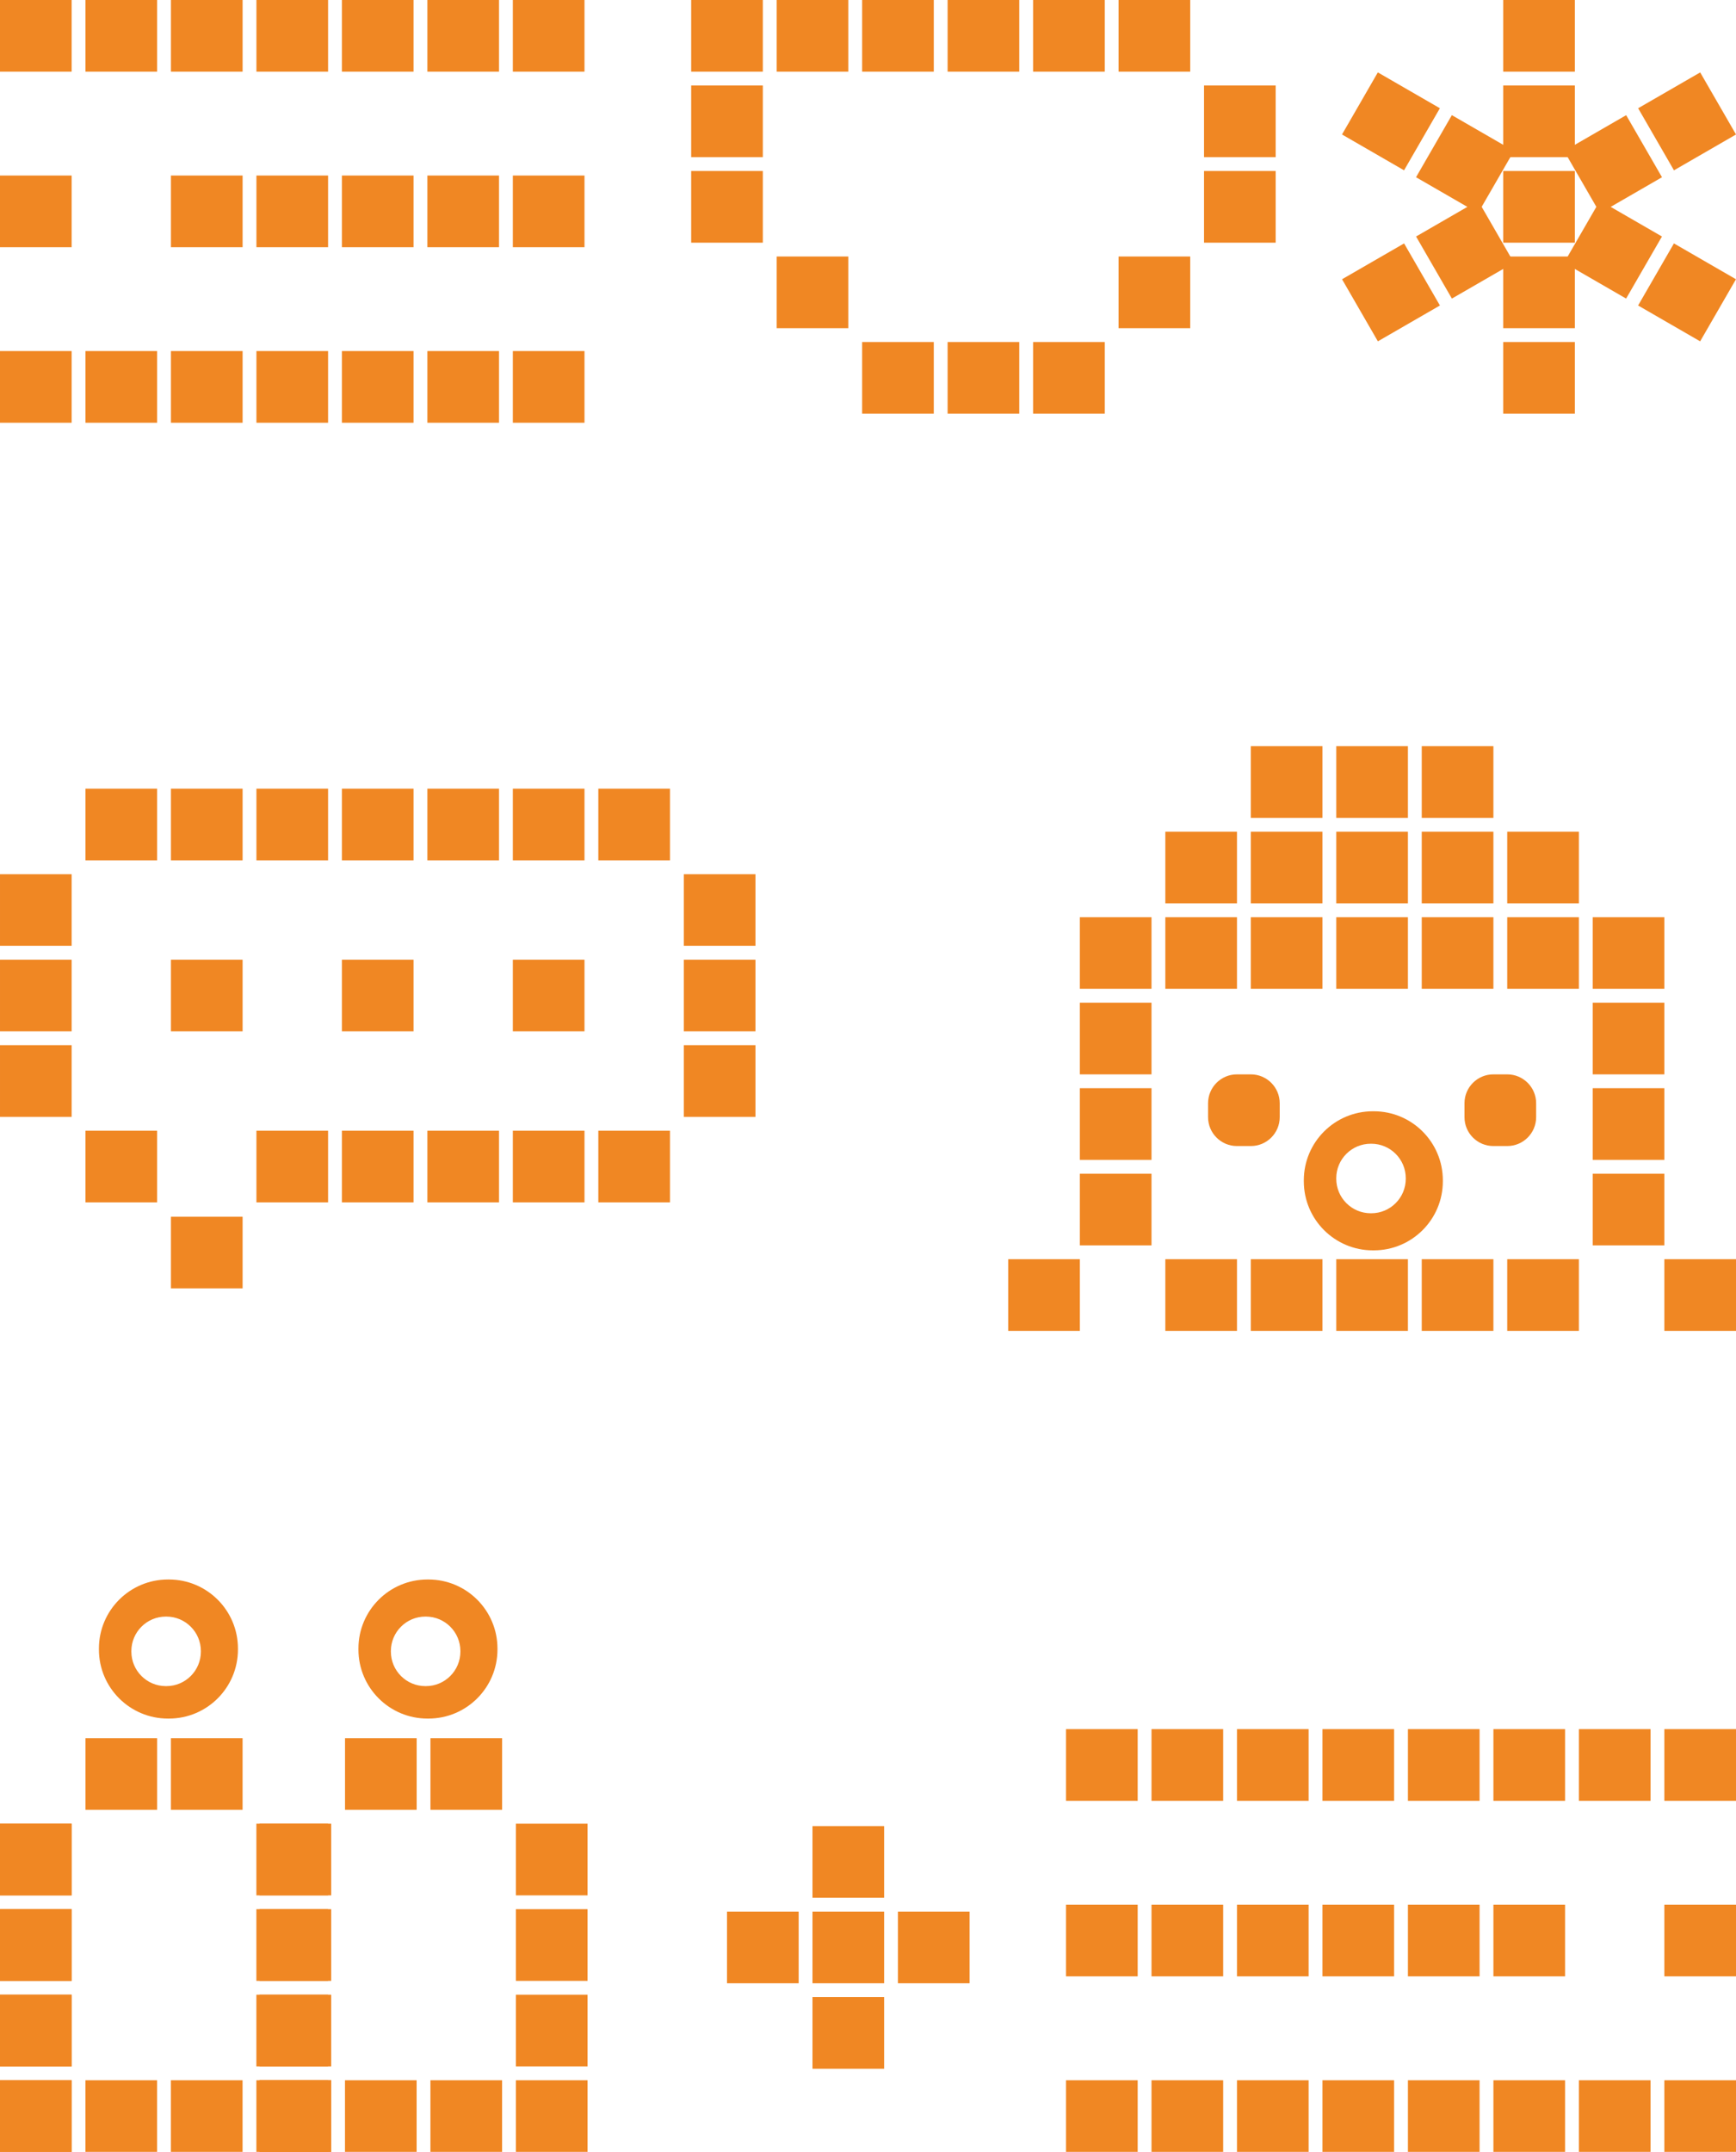 <?xml version="1.0" encoding="utf-8"?>
<!-- Generator: Adobe Illustrator 17.0.0, SVG Export Plug-In . SVG Version: 6.00 Build 0)  -->
<!DOCTYPE svg PUBLIC "-//W3C//DTD SVG 1.1//EN" "http://www.w3.org/Graphics/SVG/1.1/DTD/svg11.dtd">
<svg version="1.1" id="图层_1" xmlns="http://www.w3.org/2000/svg" xmlns:xlink="http://www.w3.org/1999/xlink" x="0px" y="0px"
	 width="374.605px" height="464.184px" viewBox="0 0 374.605 464.184" enable-background="new 0 0 374.605 464.184"
	 xml:space="preserve">
<rect x="233.018" y="197.847" fill="#F08723" width="15.461" height="15.461"/>
<rect x="233.018" y="216.292" fill="#F08723" width="15.461" height="15.461"/>
<rect x="251.462" y="197.847" fill="#F08723" width="15.461" height="15.461"/>
<rect x="269.906" y="197.847" fill="#F08723" width="15.461" height="15.461"/>
<rect x="288.35" y="197.847" fill="#F08723" width="15.461" height="15.461"/>
<rect x="306.794" y="197.847" fill="#F08723" width="15.461" height="15.461"/>
<rect x="325.239" y="197.847" fill="#F08723" width="15.461" height="15.461"/>
<rect x="251.462" y="179.403" fill="#F08723" width="15.461" height="15.461"/>
<rect x="269.906" y="179.403" fill="#F08723" width="15.461" height="15.461"/>
<rect x="288.35" y="179.403" fill="#F08723" width="15.461" height="15.461"/>
<rect x="306.794" y="179.403" fill="#F08723" width="15.461" height="15.461"/>
<rect x="269.906" y="160.959" fill="#F08723" width="15.461" height="15.461"/>
<rect x="288.35" y="160.959" fill="#F08723" width="15.461" height="15.461"/>
<rect x="306.794" y="160.959" fill="#F08723" width="15.461" height="15.461"/>
<rect x="325.239" y="179.403" fill="#F08723" width="15.461" height="15.461"/>
<rect x="343.683" y="197.847" fill="#F08723" width="15.461" height="15.461"/>
<rect x="233.018" y="234.736" fill="#F08723" width="15.461" height="15.461"/>
<rect x="233.018" y="253.18" fill="#F08723" width="15.461" height="15.461"/>
<rect x="251.462" y="271.624" fill="#F08723" width="15.461" height="15.461"/>
<rect x="217.557" y="271.624" fill="#F08723" width="15.461" height="15.461"/>
<rect x="269.906" y="271.624" fill="#F08723" width="15.461" height="15.461"/>
<rect x="288.35" y="271.624" fill="#F08723" width="15.461" height="15.461"/>
<path fill="#F08723" d="M269.917,247.214h-3.005c-3.439,0-6.228-2.788-6.228-6.228v-3.005c0-3.44,2.789-6.228,6.228-6.228h3.005
	c3.44,0,6.228,2.788,6.228,6.228v3.005C276.145,244.426,273.357,247.214,269.917,247.214"/>
<path fill="#F08723" d="M325.249,247.214h-3.005c-3.439,0-6.228-2.788-6.228-6.228v-3.005c0-3.44,2.789-6.228,6.228-6.228h3.005
	c3.44,0,6.228,2.788,6.228,6.228v3.005C331.477,244.426,328.689,247.214,325.249,247.214"/>
<rect x="306.794" y="271.624" fill="#F08723" width="15.461" height="15.461"/>
<rect x="325.239" y="271.624" fill="#F08723" width="15.461" height="15.461"/>
<rect x="359.144" y="271.624" fill="#F08723" width="15.461" height="15.461"/>
<rect x="343.683" y="216.292" fill="#F08723" width="15.461" height="15.461"/>
<rect x="343.683" y="234.736" fill="#F08723" width="15.461" height="15.461"/>
<rect x="343.683" y="253.18" fill="#F08723" width="15.461" height="15.461"/>
<path fill="#F08723" d="M311.346,254.61c0-8.226-6.669-14.895-14.895-14.895h-0.21c-8.227,0-14.895,6.669-14.895,14.895v0.211
	c0,8.226,6.668,14.894,14.895,14.894h0.21c8.226,0,14.895-6.668,14.895-14.894V254.61z M303.346,254.268
	c0,4.113-3.334,7.447-7.447,7.447h-0.106c-4.113,0-7.447-3.334-7.447-7.447v-0.105c0-4.113,3.334-7.448,7.447-7.448h0.106
	c4.113,0,7.447,3.335,7.447,7.448V254.268z"/>
<rect x="36.889" y="262.457" fill="#F08723" width="15.461" height="15.461"/>
<rect x="18.445" y="170.126" fill="#F08723" width="15.461" height="15.461"/>
<rect x="36.889" y="170.126" fill="#F08723" width="15.461" height="15.461"/>
<rect x="55.333" y="170.126" fill="#F08723" width="15.461" height="15.461"/>
<rect x="73.777" y="170.126" fill="#F08723" width="15.461" height="15.461"/>
<rect x="36.889" y="207.015" fill="#F08723" width="15.461" height="15.461"/>
<rect x="73.777" y="207.015" fill="#F08723" width="15.461" height="15.461"/>
<rect x="110.665" y="207.015" fill="#F08723" width="15.461" height="15.461"/>
<rect x="92.221" y="170.126" fill="#F08723" width="15.461" height="15.461"/>
<rect x="110.665" y="170.126" fill="#F08723" width="15.461" height="15.461"/>
<rect x="0.001" y="188.571" fill="#F08723" width="15.461" height="15.461"/>
<rect x="0.001" y="207.015" fill="#F08723" width="15.461" height="15.461"/>
<rect x="0.001" y="225.459" fill="#F08723" width="15.461" height="15.461"/>
<rect x="110.665" y="243.903" fill="#F08723" width="15.461" height="15.461"/>
<rect x="129.109" y="170.126" fill="#F08723" width="15.461" height="15.461"/>
<rect x="147.554" y="188.571" fill="#F08723" width="15.461" height="15.461"/>
<rect x="147.554" y="207.015" fill="#F08723" width="15.461" height="15.461"/>
<rect x="147.554" y="225.459" fill="#F08723" width="15.461" height="15.461"/>
<rect x="129.109" y="243.903" fill="#F08723" width="15.461" height="15.461"/>
<rect x="92.221" y="243.903" fill="#F08723" width="15.461" height="15.461"/>
<rect x="73.777" y="243.903" fill="#F08723" width="15.461" height="15.461"/>
<rect x="55.333" y="243.903" fill="#F08723" width="15.461" height="15.461"/>
<rect x="18.445" y="243.903" fill="#F08723" width="15.461" height="15.461"/>
<rect x="156.879" y="412.352" fill="#F08723" width="15.461" height="15.461"/>
<rect x="175.323" y="412.352" fill="#F08723" width="15.461" height="15.461"/>
<rect x="193.767" y="412.352" fill="#F08723" width="15.461" height="15.461"/>
<rect x="175.323" y="393.908" fill="#F08723" width="15.461" height="15.461"/>
<rect x="175.323" y="430.796" fill="#F08723" width="15.461" height="15.461"/>
<path fill="#F08723" d="M51.346,355.61c0-8.226-6.669-14.895-14.895-14.895h-0.21c-8.226,0-14.895,6.669-14.895,14.895v0.211
	c0,8.226,6.669,14.894,14.895,14.894h0.21c8.226,0,14.895-6.668,14.895-14.894V355.61z M43.346,356.268
	c0,4.113-3.334,7.447-7.447,7.447h-0.106c-4.113,0-7.447-3.334-7.447-7.447v-0.105c0-4.113,3.334-7.448,7.447-7.448h0.106
	c4.113,0,7.447,3.335,7.447,7.448V356.268z"/>
<rect x="18.449" y="374.942" fill="#F08723" width="15.461" height="15.461"/>
<rect x="36.885" y="374.942" fill="#F08723" width="15.461" height="15.461"/>
<rect x="0.001" y="393.391" fill="#F08723" width="15.461" height="15.461"/>
<rect x="0.001" y="411.835" fill="#F08723" width="15.461" height="15.461"/>
<rect x="0.001" y="430.279" fill="#F08723" width="15.461" height="15.461"/>
<rect x="0.001" y="448.723" fill="#F08723" width="15.461" height="15.461"/>
<rect x="0.001" y="393.391" fill="#F08723" width="15.461" height="15.461"/>
<rect x="0.001" y="411.835" fill="#F08723" width="15.461" height="15.461"/>
<rect x="0.001" y="430.279" fill="#F08723" width="15.461" height="15.461"/>
<rect x="0.001" y="448.723" fill="#F08723" width="15.461" height="15.461"/>
<rect x="18.44" y="448.723" fill="#F08723" width="15.461" height="15.461"/>
<rect x="36.88" y="448.723" fill="#F08723" width="15.461" height="15.461"/>
<rect x="55.324" y="393.391" fill="#F08723" width="15.461" height="15.461"/>
<rect x="55.324" y="411.835" fill="#F08723" width="15.461" height="15.461"/>
<rect x="55.324" y="430.279" fill="#F08723" width="15.461" height="15.461"/>
<rect x="55.324" y="448.723" fill="#F08723" width="15.461" height="15.461"/>
<path fill="#F08723" d="M107.346,355.61c0-8.226-6.669-14.895-14.895-14.895h-0.21c-8.226,0-14.895,6.669-14.895,14.895v0.211
	c0,8.226,6.669,14.894,14.895,14.894h0.21c8.226,0,14.895-6.668,14.895-14.894V355.61z M99.346,356.268
	c0,4.113-3.334,7.447-7.447,7.447h-0.106c-4.113,0-7.447-3.334-7.447-7.447v-0.105c0-4.113,3.334-7.448,7.447-7.448h0.106
	c4.113,0,7.447,3.335,7.447,7.448V356.268z"/>
<rect x="74.45" y="374.942" fill="#F08723" width="15.461" height="15.461"/>
<rect x="92.886" y="374.942" fill="#F08723" width="15.461" height="15.461"/>
<rect x="56.002" y="393.391" fill="#F08723" width="15.461" height="15.461"/>
<rect x="56.002" y="411.835" fill="#F08723" width="15.461" height="15.461"/>
<rect x="56.002" y="430.279" fill="#F08723" width="15.461" height="15.461"/>
<rect x="56.002" y="448.723" fill="#F08723" width="15.461" height="15.461"/>
<rect x="56.002" y="448.723" fill="#F08723" width="15.461" height="15.461"/>
<rect x="74.441" y="448.723" fill="#F08723" width="15.461" height="15.461"/>
<rect x="92.881" y="448.723" fill="#F08723" width="15.461" height="15.461"/>
<rect x="111.325" y="393.391" fill="#F08723" width="15.461" height="15.461"/>
<rect x="111.325" y="411.835" fill="#F08723" width="15.461" height="15.461"/>
<rect x="111.325" y="430.279" fill="#F08723" width="15.461" height="15.461"/>
<rect x="111.325" y="448.723" fill="#F08723" width="15.461" height="15.461"/>
<rect x="359.144" y="372.995" fill="#F08723" width="15.461" height="15.461"/>
<rect x="340.7" y="372.995" fill="#F08723" width="15.461" height="15.461"/>
<rect x="322.256" y="372.995" fill="#F08723" width="15.461" height="15.461"/>
<rect x="303.811" y="372.995" fill="#F08723" width="15.461" height="15.461"/>
<rect x="285.367" y="372.995" fill="#F08723" width="15.461" height="15.461"/>
<rect x="266.923" y="372.995" fill="#F08723" width="15.461" height="15.461"/>
<rect x="248.479" y="372.995" fill="#F08723" width="15.461" height="15.461"/>
<rect x="230.035" y="372.995" fill="#F08723" width="15.461" height="15.461"/>
<rect x="359.144" y="410.859" fill="#F08723" width="15.461" height="15.461"/>
<rect x="322.256" y="410.859" fill="#F08723" width="15.461" height="15.461"/>
<rect x="303.811" y="410.859" fill="#F08723" width="15.461" height="15.461"/>
<rect x="285.367" y="410.859" fill="#F08723" width="15.461" height="15.461"/>
<rect x="266.923" y="410.859" fill="#F08723" width="15.461" height="15.461"/>
<rect x="248.479" y="410.859" fill="#F08723" width="15.461" height="15.461"/>
<rect x="230.035" y="410.859" fill="#F08723" width="15.461" height="15.461"/>
<rect x="359.144" y="448.723" fill="#F08723" width="15.461" height="15.461"/>
<rect x="340.7" y="448.723" fill="#F08723" width="15.461" height="15.461"/>
<rect x="322.256" y="448.723" fill="#F08723" width="15.461" height="15.461"/>
<rect x="303.811" y="448.723" fill="#F08723" width="15.461" height="15.461"/>
<rect x="285.367" y="448.723" fill="#F08723" width="15.461" height="15.461"/>
<rect x="266.923" y="448.723" fill="#F08723" width="15.461" height="15.461"/>
<rect x="248.479" y="448.723" fill="#F08723" width="15.461" height="15.461"/>
<rect x="230.035" y="448.723" fill="#F08723" width="15.461" height="15.461"/>
<rect x="241.369" y="0" fill="#F08723" width="15.461" height="15.461"/>
<rect x="222.925" y="0" fill="#F08723" width="15.461" height="15.461"/>
<rect x="204.481" y="0" fill="#F08723" width="15.461" height="15.461"/>
<rect x="186.037" y="0" fill="#F08723" width="15.461" height="15.461"/>
<rect x="167.592" y="0" fill="#F08723" width="15.461" height="15.461"/>
<rect x="149.148" y="0" fill="#F08723" width="15.461" height="15.461"/>
<rect x="149.148" y="18.444" fill="#F08723" width="15.461" height="15.461"/>
<rect x="149.148" y="36.888" fill="#F08723" width="15.461" height="15.461"/>
<rect x="167.592" y="55.332" fill="#F08723" width="15.461" height="15.461"/>
<rect x="259.813" y="18.444" fill="#F08723" width="15.461" height="15.461"/>
<rect x="259.813" y="36.888" fill="#F08723" width="15.461" height="15.461"/>
<rect x="241.369" y="55.332" fill="#F08723" width="15.461" height="15.461"/>
<rect x="186.036" y="73.777" fill="#F08723" width="15.461" height="15.461"/>
<rect x="204.481" y="73.777" fill="#F08723" width="15.461" height="15.461"/>
<rect x="222.925" y="73.777" fill="#F08723" width="15.461" height="15.461"/>
<rect x="324.368" y="73.777" fill="#F08723" width="15.461" height="15.461"/>
<rect x="324.368" y="55.332" fill="#F08723" width="15.461" height="15.461"/>
<rect x="324.368" y="36.888" fill="#F08723" width="15.461" height="15.461"/>
<rect x="324.368" y="18.444" fill="#F08723" width="15.461" height="15.461"/>
<rect x="324.368" y="0" fill="#F08723" width="15.461" height="15.461"/>
<rect x="356.314" y="55.333" transform="matrix(0.5 -0.866 0.866 0.5 127.404 346.8)" fill="#F08723" width="15.462" height="15.461"/>
<rect x="340.341" y="46.11" transform="matrix(0.5 -0.866 0.866 0.5 127.404 328.356)" fill="#F08723" width="15.462" height="15.461"/>
<rect x="308.395" y="27.666" transform="matrix(0.5 -0.866 0.866 0.5 127.404 291.468)" fill="#F08723" width="15.462" height="15.461"/>
<rect x="292.422" y="18.444" transform="matrix(0.5 -0.866 0.866 0.5 127.404 273.024)" fill="#F08723" width="15.462" height="15.461"/>
<rect x="356.314" y="18.444" transform="matrix(-0.5 -0.866 0.866 -0.5 523.404 354.531)" fill="#F08723" width="15.462" height="15.461"/>
<rect x="340.341" y="27.666" transform="matrix(-0.5 -0.866 0.866 -0.5 491.458 354.532)" fill="#F08723" width="15.462" height="15.461"/>
<rect x="308.395" y="46.11" transform="matrix(-0.5 -0.866 0.866 -0.5 427.565 354.532)" fill="#F08723" width="15.462" height="15.461"/>
<rect x="292.422" y="55.332" transform="matrix(-0.5 -0.866 0.866 -0.5 395.619 354.532)" fill="#F08723" width="15.462" height="15.461"/>
<rect x="0" y="0" fill="#F08723" width="15.461" height="15.461"/>
<rect x="18.445" y="0" fill="#F08723" width="15.461" height="15.461"/>
<rect x="36.889" y="0" fill="#F08723" width="15.461" height="15.461"/>
<rect x="55.333" y="0" fill="#F08723" width="15.461" height="15.461"/>
<rect x="73.777" y="0" fill="#F08723" width="15.461" height="15.461"/>
<rect x="92.221" y="0" fill="#F08723" width="15.461" height="15.461"/>
<rect x="110.665" y="0" fill="#F08723" width="15.461" height="15.461"/>
<rect x="0" y="37.864" fill="#F08723" width="15.461" height="15.461"/>
<rect x="36.889" y="37.864" fill="#F08723" width="15.461" height="15.461"/>
<rect x="55.333" y="37.864" fill="#F08723" width="15.461" height="15.461"/>
<rect x="73.777" y="37.864" fill="#F08723" width="15.461" height="15.461"/>
<rect x="92.221" y="37.864" fill="#F08723" width="15.461" height="15.461"/>
<rect x="110.665" y="37.864" fill="#F08723" width="15.461" height="15.461"/>
<rect x="0" y="75.728" fill="#F08723" width="15.461" height="15.461"/>
<rect x="18.445" y="75.728" fill="#F08723" width="15.461" height="15.461"/>
<rect x="36.889" y="75.728" fill="#F08723" width="15.461" height="15.461"/>
<rect x="55.333" y="75.728" fill="#F08723" width="15.461" height="15.461"/>
<rect x="73.777" y="75.728" fill="#F08723" width="15.461" height="15.461"/>
<rect x="92.221" y="75.728" fill="#F08723" width="15.461" height="15.461"/>
<rect x="110.665" y="75.728" fill="#F08723" width="15.461" height="15.461"/>
</svg>
